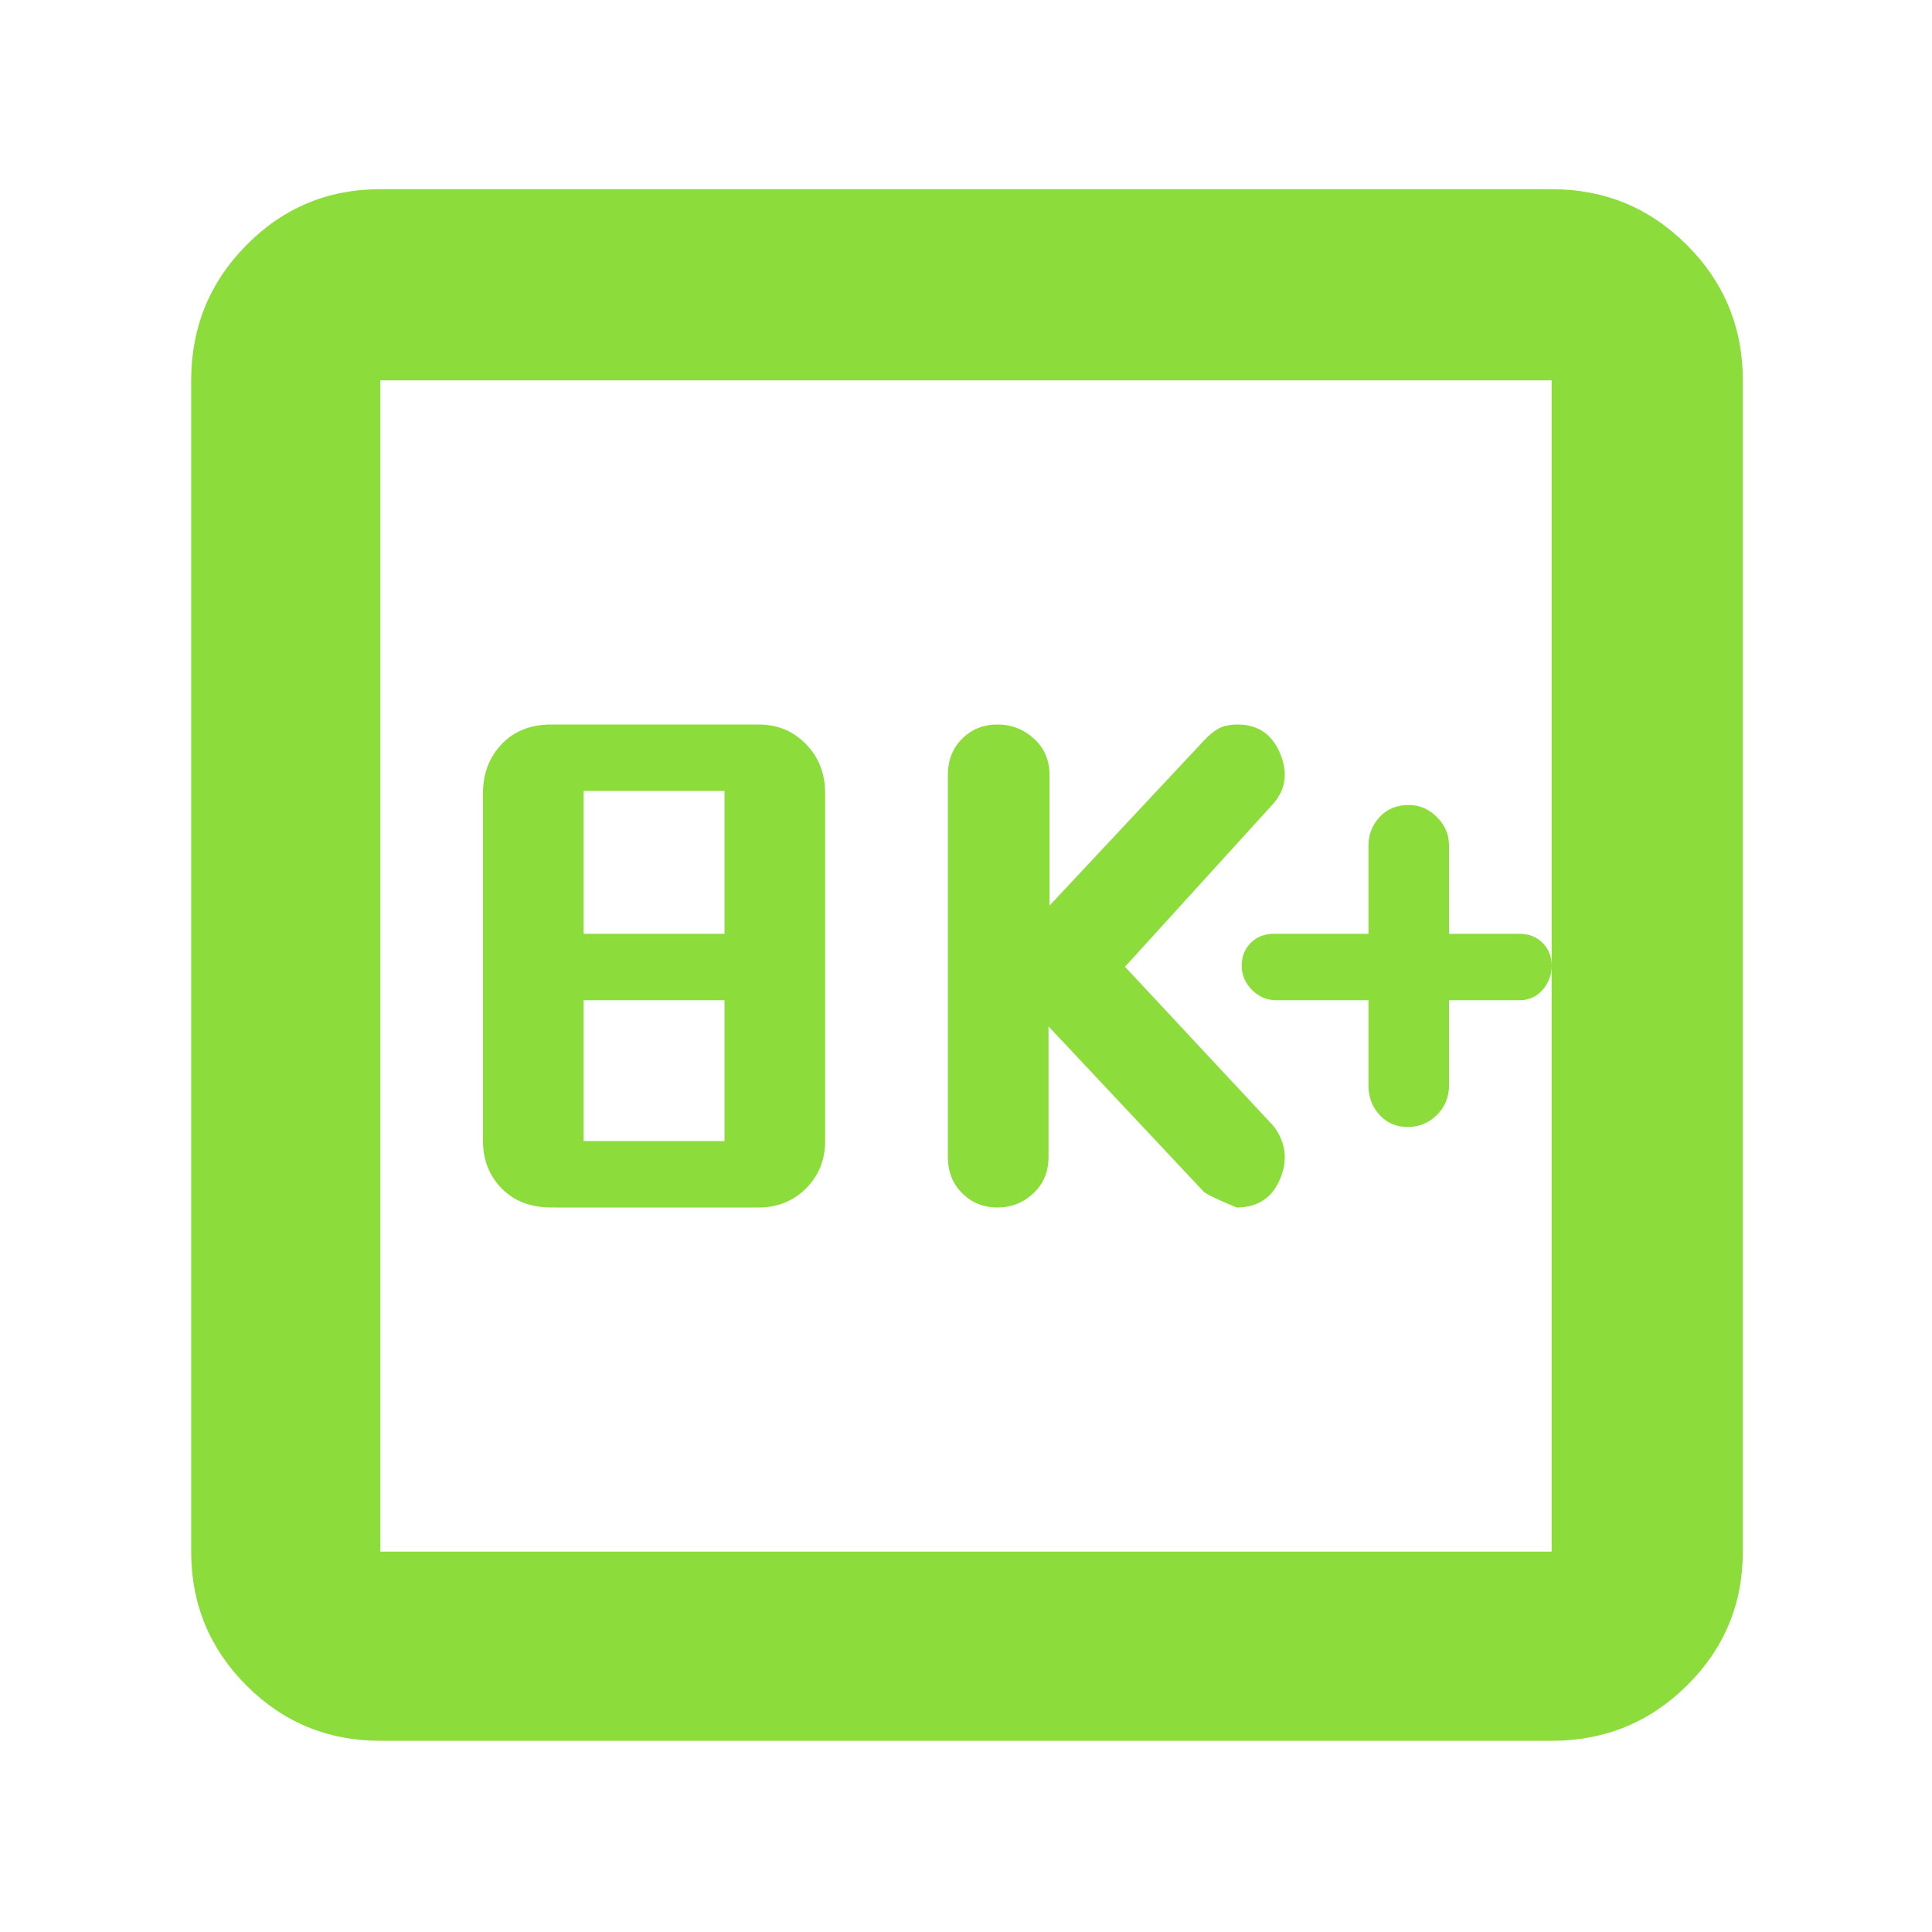 <svg xmlns="http://www.w3.org/2000/svg" height="48" viewBox="0 -960 960 960" width="48"><path fill="rgb(140, 220, 60)" d="M274-360h103q14.02 0 23.51-9.49Q410-378.98 410-393v-173q0-14.45-9.49-24.22Q391.02-600 377-600H274q-15.45 0-24.73 9.78Q240-580.45 240-566v173q0 14.02 9.27 23.51Q258.55-360 274-360Zm16-33v-70h70v70h-70Zm0-103v-71h70v71h-70Zm231 46 77 82q2 2 16.46 8Q630-360 636-374t-3-26.26l-74-79.36L633-561q9-10.7 2.97-24.85Q629.94-600 615-600q-5.79 0-9.44 2-3.65 2-7.35 6l-76.71 82v-65q0-10.83-7.69-17.92-7.69-7.08-18.18-7.08-10.49 0-17.56 7.08Q471-585.83 471-575v190q0 10.83 7.12 17.92 7.11 7.08 17.5 7.08 10.38 0 17.88-7.08 7.5-7.09 7.5-17.92v-65Zm159-13v42.5q0 8.5 5.5 14.5t14 6q8.5 0 14.5-6t6-14.5V-463h35q7 0 11.5-5.14 4.5-5.15 4.5-12 0-6.86-4.5-11.36Q762-496 755-496h-35v-44q0-8-6-14t-14-6q-9 0-14.5 6t-5.5 14v44h-47q-7 0-11.5 4.5t-4.5 11.36q0 6.85 5.1 12Q627.2-463 634-463h46ZM189-95q-39.05 0-66.53-27.47Q95-149.95 95-189v-582q0-39.46 27.47-67.23Q149.95-866 189-866h582q39.46 0 67.23 27.77Q866-810.46 866-771v582q0 39.05-27.77 66.53Q810.46-95 771-95H189Zm0-94h582v-582H189v582Zm0-582v582-582Z"/></svg>
